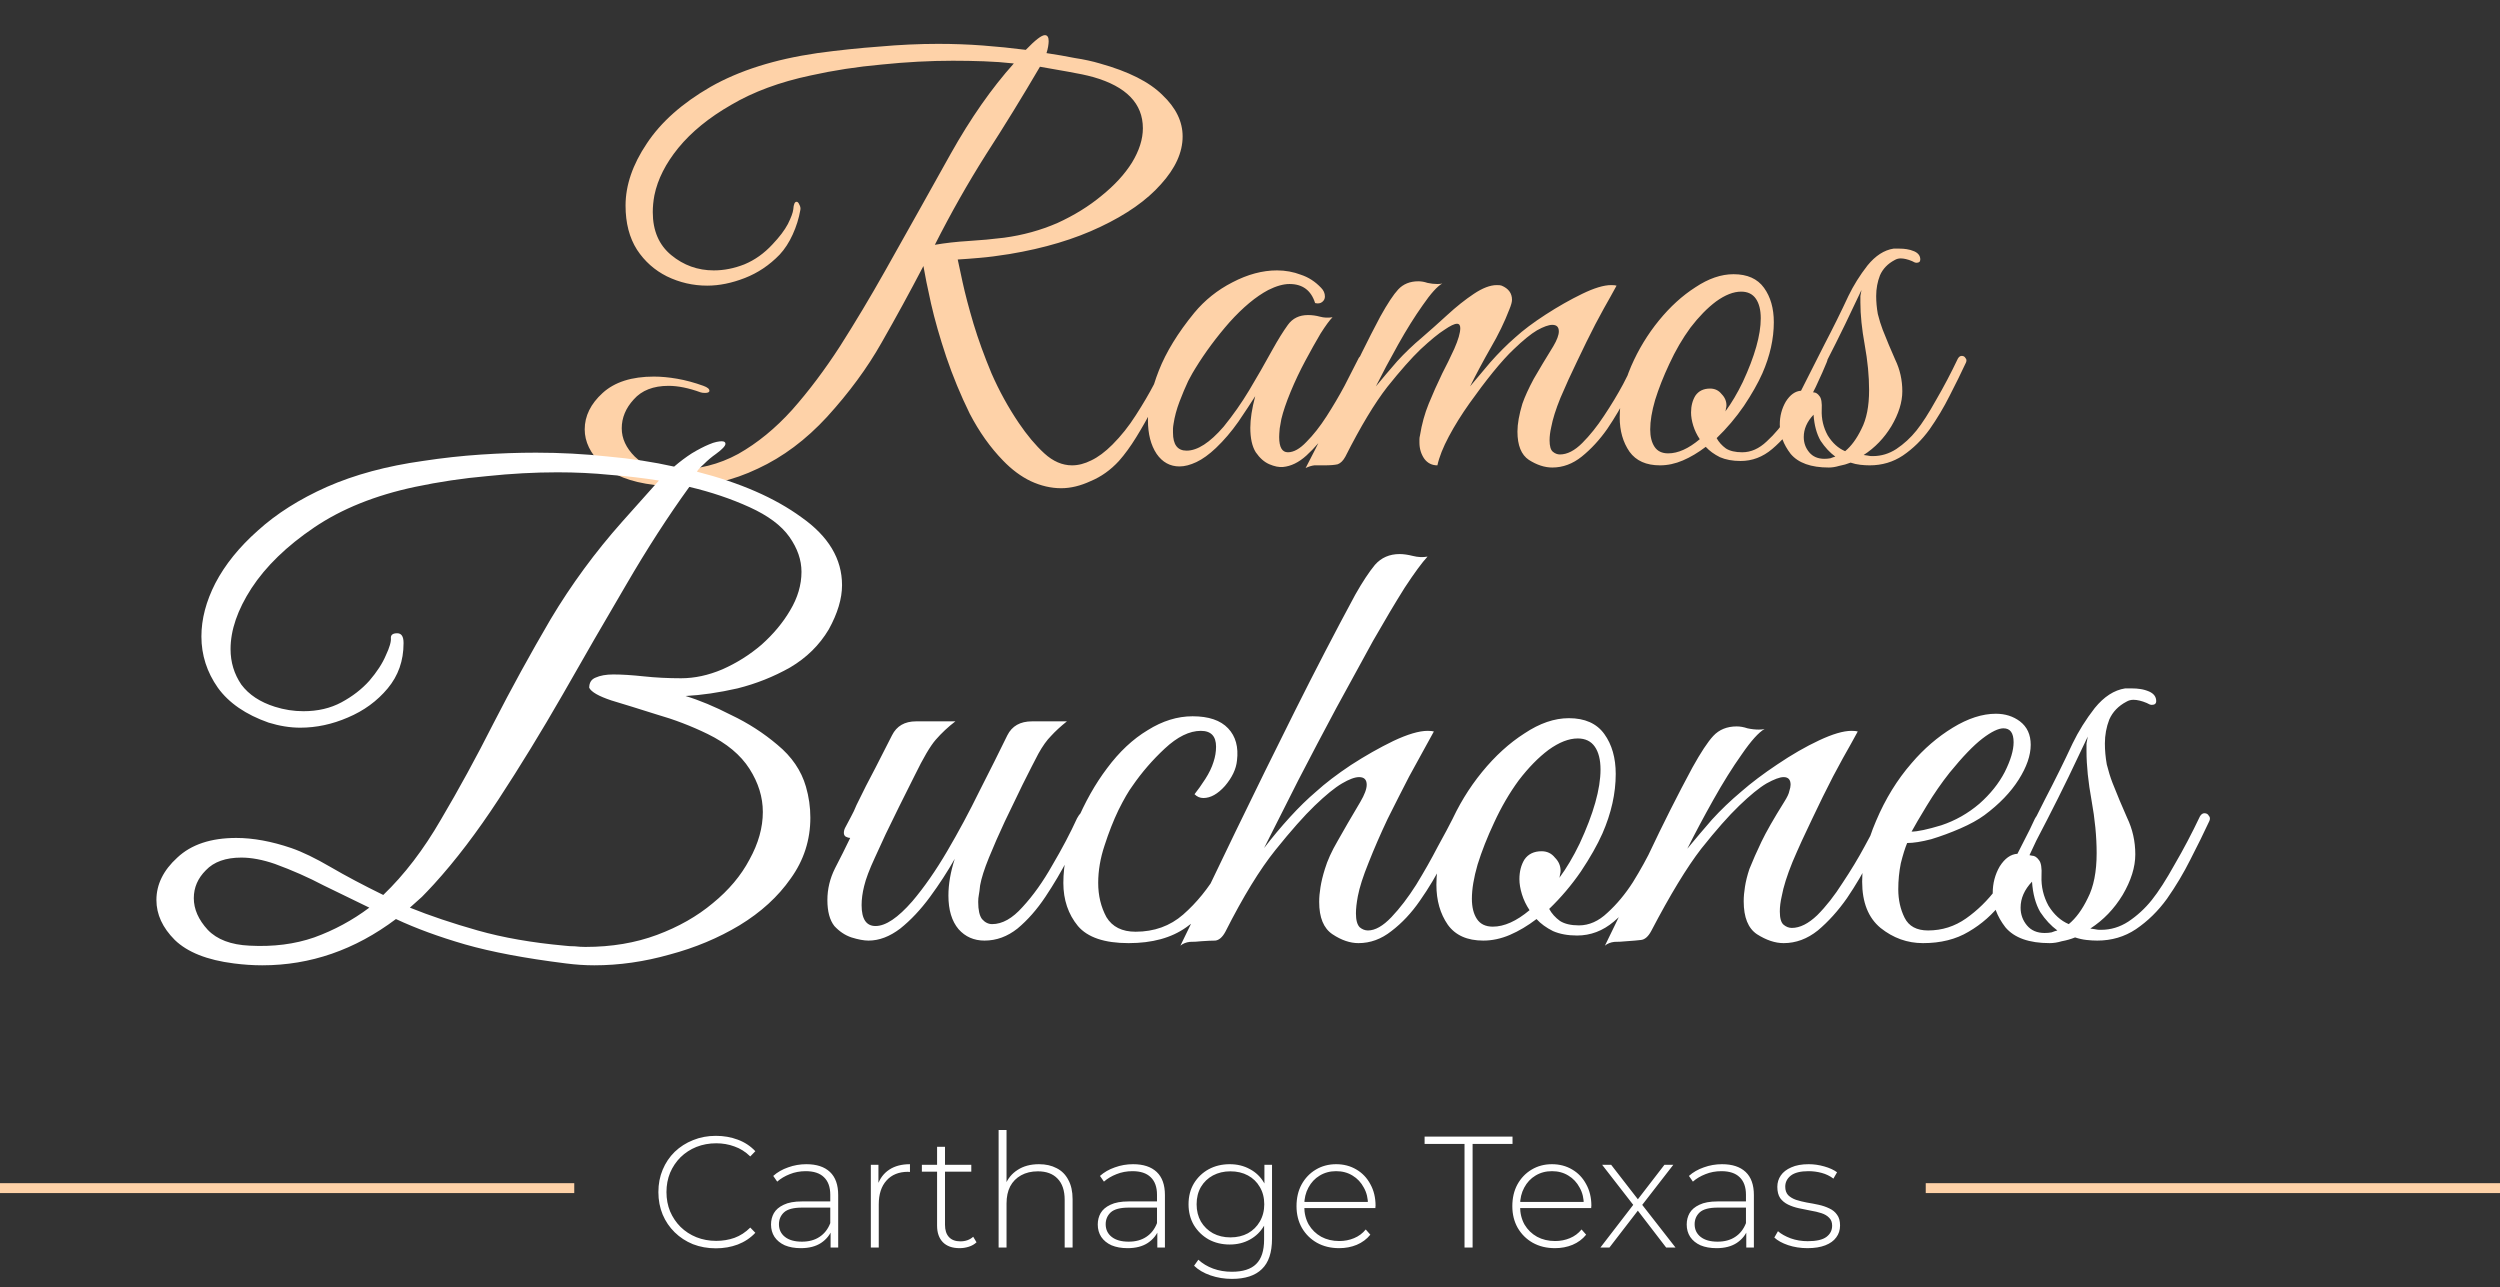 <svg width="505" height="260" viewBox="0 0 505 260" fill="none" xmlns="http://www.w3.org/2000/svg">
<rect x="0" y="0" width="505" height="260" fill="#333333" stroke="none"/>
<path d="M214.361 98.62C212.307 98.62 210.254 98.143 208.201 97.19C206.221 96.237 204.351 94.843 202.591 93.01C200.024 90.37 197.787 87.217 195.881 83.55C194.047 79.81 192.471 75.997 191.151 72.11C189.831 68.15 188.804 64.557 188.071 61.33C187.337 58.03 186.824 55.5 186.531 53.74C183.817 58.947 180.994 64.117 178.061 69.25C175.201 74.31 171.534 79.297 167.061 84.21C162.807 88.83 158.151 92.313 153.091 94.66C148.031 97.08 142.787 98.29 137.361 98.29C135.674 98.29 133.951 98.18 132.191 97.96C127.351 97.373 123.794 95.98 121.521 93.78C119.247 91.58 118.111 89.233 118.111 86.74C118.111 84.027 119.321 81.57 121.741 79.37C124.161 77.17 127.607 76.07 132.081 76.07C133.547 76.07 135.124 76.217 136.811 76.51C138.497 76.803 140.257 77.28 142.091 77.94C142.897 78.233 143.301 78.563 143.301 78.93C143.301 79.223 143.007 79.37 142.421 79.37C142.054 79.37 141.761 79.333 141.541 79.26C139.121 78.38 136.957 77.94 135.051 77.94C131.971 77.94 129.624 78.857 128.011 80.69C126.397 82.45 125.591 84.393 125.591 86.52C125.591 88.573 126.471 90.48 128.231 92.24C129.991 94 132.704 94.88 136.371 94.88C140.991 94.88 145.244 93.817 149.131 91.69C153.017 89.49 156.647 86.52 160.021 82.78C163.394 78.967 166.621 74.677 169.701 69.91C172.781 65.07 175.787 60.047 178.721 54.84C183.634 46.113 188.071 38.193 192.031 31.08C196.064 23.893 200.317 17.807 204.791 12.82C202.811 12.6 200.794 12.453 198.741 12.38C196.687 12.307 194.597 12.27 192.471 12.27C187.851 12.27 183.047 12.527 178.061 13.04C173.147 13.48 168.381 14.213 163.761 15.24C157.527 16.56 152.174 18.54 147.701 21.18C143.227 23.747 139.671 26.643 137.031 29.87C134.464 33.023 132.851 36.213 132.191 39.44C131.971 40.613 131.861 41.75 131.861 42.85C131.861 46.59 133.107 49.487 135.601 51.54C138.094 53.593 140.954 54.62 144.181 54.62C146.234 54.62 148.287 54.217 150.341 53.41C152.467 52.53 154.374 51.173 156.061 49.34C157.454 47.873 158.481 46.517 159.141 45.27C159.801 43.95 160.167 42.96 160.241 42.3C160.314 41.273 160.534 40.76 160.901 40.76C161.121 40.76 161.304 40.943 161.451 41.31C161.671 41.677 161.744 42.043 161.671 42.41C161.377 44.097 160.864 45.747 160.131 47.36C159.397 48.973 158.517 50.33 157.491 51.43C155.437 53.557 153.091 55.133 150.451 56.16C147.811 57.187 145.281 57.7 142.861 57.7C140.001 57.7 137.287 57.077 134.721 55.83C132.227 54.583 130.211 52.787 128.671 50.44C127.131 48.02 126.361 45.05 126.361 41.53C126.361 37.423 127.791 33.243 130.651 28.99C133.511 24.663 137.801 20.85 143.521 17.55C149.314 14.25 156.501 11.977 165.081 10.73C169.407 10.143 173.587 9.703 177.621 9.41C181.727 9.043 185.687 8.86 189.501 8.86C192.581 8.86 195.587 8.97 198.521 9.19C201.454 9.41 204.351 9.703 207.211 10.07C209.117 8.09 210.401 7.1 211.061 7.1C211.574 7.1 211.831 7.503 211.831 8.31C211.831 8.603 211.794 8.97 211.721 9.41C211.647 9.85 211.537 10.29 211.391 10.73C213.371 11.023 215.277 11.353 217.111 11.72C219.017 12.013 220.704 12.38 222.171 12.82C227.964 14.433 232.181 16.56 234.821 19.2C237.534 21.767 238.891 24.553 238.891 27.56C238.891 30.787 237.424 34.013 234.491 37.24C231.631 40.467 227.561 43.327 222.281 45.82C217.074 48.313 210.951 50.147 203.911 51.32C201.637 51.687 199.621 51.943 197.861 52.09C196.174 52.237 194.707 52.347 193.461 52.42C193.607 53.153 193.937 54.693 194.451 57.04C194.964 59.387 195.697 62.173 196.651 65.4C197.604 68.553 198.814 71.89 200.281 75.41C201.821 78.93 203.654 82.267 205.781 85.42C207.467 87.913 209.191 89.967 210.951 91.58C212.711 93.193 214.581 94 216.561 94C217.807 94 219.091 93.67 220.411 93.01C221.804 92.35 223.234 91.287 224.701 89.82C226.461 88.06 228.037 86.08 229.431 83.88C230.897 81.607 232.144 79.48 233.171 77.5C234.197 75.52 234.894 74.127 235.261 73.32C235.847 72.293 236.471 71.78 237.131 71.78C237.351 71.78 237.461 71.927 237.461 72.22C237.461 72.367 237.351 72.733 237.131 73.32C236.764 74.127 236.214 75.373 235.481 77.06C234.747 78.673 233.867 80.47 232.841 82.45C231.814 84.43 230.714 86.373 229.541 88.28C228.367 90.187 227.194 91.8 226.021 93.12C224.334 94.953 222.427 96.31 220.301 97.19C218.247 98.143 216.267 98.62 214.361 98.62ZM188.841 49.45C190.967 49.083 193.241 48.827 195.661 48.68C198.081 48.533 200.464 48.313 202.811 48.02C206.624 47.507 210.217 46.517 213.591 45.05C216.964 43.51 219.934 41.677 222.501 39.55C225.141 37.423 227.194 35.187 228.661 32.84C230.127 30.42 230.861 28.11 230.861 25.91C230.861 20.923 227.524 17.477 220.851 15.57C219.531 15.203 217.807 14.837 215.681 14.47C213.627 14.103 211.757 13.773 210.071 13.48C206.551 19.493 202.921 25.397 199.181 31.19C195.514 36.983 192.067 43.07 188.841 49.45ZM259.163 94.33C258.356 94.403 257.44 94.22 256.413 93.78C255.386 93.34 254.47 92.533 253.663 91.36C252.93 90.187 252.563 88.537 252.563 86.41C252.563 84.65 252.893 82.523 253.553 80.03C252.673 81.423 251.536 83.147 250.143 85.2C248.75 87.18 247.246 88.94 245.633 90.48C244.24 91.8 242.92 92.753 241.673 93.34C240.426 93.927 239.29 94.22 238.263 94.22C236.356 94.22 234.816 93.377 233.643 91.69C232.47 89.93 231.883 87.657 231.883 84.87C231.883 81.937 232.616 78.6 234.083 74.86C235.55 71.12 237.933 67.233 241.233 63.2C243.36 60.633 245.926 58.58 248.933 57.04C252.013 55.427 255.02 54.62 257.953 54.62C259.64 54.62 261.253 54.913 262.793 55.5C264.333 56.013 265.69 56.893 266.863 58.14C267.376 58.653 267.633 59.24 267.633 59.9C267.633 60.34 267.45 60.707 267.083 61C266.716 61.293 266.24 61.367 265.653 61.22C264.847 58.653 263.123 57.37 260.483 57.37C259.236 57.37 257.806 57.773 256.193 58.58C253.7 59.9 251.096 62.063 248.383 65.07C245.743 68.077 243.433 71.193 241.453 74.42C241.16 74.86 240.683 75.703 240.023 76.95C239.436 78.197 238.85 79.59 238.263 81.13C237.676 82.67 237.273 84.173 237.053 85.64C236.98 86.08 236.943 86.41 236.943 86.63C236.943 86.777 236.943 87.033 236.943 87.4C236.943 89.82 237.86 91.03 239.693 91.03C241.893 91.03 244.386 89.417 247.173 86.19C249.08 83.843 250.803 81.387 252.343 78.82C253.883 76.253 255.46 73.503 257.073 70.57C258.173 68.59 259.2 66.94 260.153 65.62C261.106 64.3 262.463 63.64 264.223 63.64C265.03 63.64 265.836 63.75 266.643 63.97C267.45 64.19 268.293 64.227 269.173 64.08C268.586 64.667 267.78 65.767 266.753 67.38C265.8 68.993 264.773 70.827 263.673 72.88C262.573 74.933 261.583 77.023 260.703 79.15C259.823 81.277 259.2 83.11 258.833 84.65C258.76 85.09 258.65 85.713 258.503 86.52C258.43 87.327 258.393 87.913 258.393 88.28C258.393 90.333 258.98 91.36 260.153 91.36C261.326 91.36 262.573 90.663 263.893 89.27C265.286 87.877 266.643 86.153 267.963 84.1C269.283 82.047 270.493 79.993 271.593 77.94C272.693 75.813 273.573 74.09 274.233 72.77C274.526 72.037 274.966 71.67 275.553 71.67C275.92 71.67 276.103 71.927 276.103 72.44C276.103 72.66 275.993 73.063 275.773 73.65C274.893 75.483 273.83 77.573 272.583 79.92C271.336 82.193 269.98 84.43 268.513 86.63C267.046 88.757 265.506 90.553 263.893 92.02C262.353 93.413 260.776 94.183 259.163 94.33ZM263.735 94.55C266.448 89.343 269.015 84.137 271.435 78.93C273.855 73.65 276.312 68.663 278.805 63.97C280.272 61.33 281.482 59.497 282.435 58.47C283.462 57.37 284.818 56.82 286.505 56.82C287.092 56.82 287.715 56.93 288.375 57.15C289.035 57.297 289.695 57.37 290.355 57.37C290.795 57.37 291.125 57.333 291.345 57.26C290.318 57.847 288.998 59.313 287.385 61.66C285.772 63.933 284.122 66.573 282.435 69.58C280.748 72.587 279.245 75.41 277.925 78.05C279.318 76.363 280.748 74.677 282.215 72.99C283.755 71.303 285.442 69.69 287.275 68.15C288.888 66.757 290.575 65.253 292.335 63.64C294.168 61.953 295.965 60.523 297.725 59.35C299.485 58.177 301.025 57.59 302.345 57.59C302.858 57.59 303.188 57.627 303.335 57.7C304.728 58.287 305.425 59.24 305.425 60.56C305.425 61 305.242 61.66 304.875 62.54C303.922 65.033 302.675 67.6 301.135 70.24C299.668 72.807 298.275 75.41 296.955 78.05C298.055 76.73 299.412 75.117 301.025 73.21C302.712 71.303 304.398 69.617 306.085 68.15C307.698 66.683 309.752 65.143 312.245 63.53C314.738 61.917 317.195 60.523 319.615 59.35C322.035 58.177 323.978 57.59 325.445 57.59C325.958 57.59 326.325 57.627 326.545 57.7C326.545 57.7 326.142 58.433 325.335 59.9C324.528 61.293 323.502 63.163 322.255 65.51C321.082 67.783 319.872 70.24 318.625 72.88C317.378 75.447 316.242 77.94 315.215 80.36C314.262 82.707 313.638 84.687 313.345 86.3C313.125 87.253 313.015 88.133 313.015 88.94C313.015 90.113 313.235 90.883 313.675 91.25C314.115 91.617 314.592 91.8 315.105 91.8C316.572 91.8 318.075 91.03 319.615 89.49C321.155 87.95 322.622 86.117 324.015 83.99C325.482 81.79 326.765 79.663 327.865 77.61C328.965 75.483 329.772 73.87 330.285 72.77C330.725 71.963 331.165 71.56 331.605 71.56C332.045 71.56 332.265 71.853 332.265 72.44C332.265 72.807 332.155 73.21 331.935 73.65C331.055 75.337 329.992 77.353 328.745 79.7C327.572 82.047 326.215 84.357 324.675 86.63C323.135 88.83 321.412 90.7 319.505 92.24C317.672 93.707 315.692 94.44 313.565 94.44C312.025 94.44 310.448 93.927 308.835 92.9C307.295 91.873 306.525 89.967 306.525 87.18C306.525 85.64 306.855 83.77 307.515 81.57C308.028 80.103 308.798 78.417 309.825 76.51C310.925 74.603 312.245 72.403 313.785 69.91C314.518 68.663 314.885 67.673 314.885 66.94C314.885 66.06 314.445 65.62 313.565 65.62C312.832 65.62 311.805 65.987 310.485 66.72C309.238 67.453 307.662 68.737 305.755 70.57C304.582 71.67 303.188 73.21 301.575 75.19C300.035 77.097 298.458 79.187 296.845 81.46C295.232 83.733 293.838 85.97 292.665 88.17C291.492 90.37 290.722 92.313 290.355 94C289.255 94 288.375 93.56 287.715 92.68C287.055 91.727 286.725 90.627 286.725 89.38C286.725 89.16 286.725 88.94 286.725 88.72C286.725 88.5 286.762 88.243 286.835 87.95C287.202 85.677 287.788 83.55 288.595 81.57C289.402 79.59 290.318 77.537 291.345 75.41C292.152 73.87 292.958 72.22 293.765 70.46C294.572 68.627 294.975 67.233 294.975 66.28C294.975 65.693 294.755 65.4 294.315 65.4C293.802 65.4 292.958 65.803 291.785 66.61C290.612 67.343 288.998 68.663 286.945 70.57C285.112 72.33 282.875 74.86 280.235 78.16C277.668 81.46 274.845 86.153 271.765 92.24C271.325 93.047 270.812 93.56 270.225 93.78C269.638 93.927 268.722 94 267.475 94C266.668 94 266.008 94 265.495 94C264.908 94.073 264.322 94.257 263.735 94.55ZM335.322 94C332.535 94 330.482 93.083 329.162 91.25C327.842 89.343 327.182 87.033 327.182 84.32C327.182 81.02 327.952 77.573 329.492 73.98C330.959 70.607 332.829 67.527 335.102 64.74C337.375 61.953 339.832 59.717 342.472 58.03C345.112 56.27 347.679 55.39 350.172 55.39C352.959 55.39 355.012 56.307 356.332 58.14C357.652 59.973 358.312 62.283 358.312 65.07C358.312 68.443 357.542 71.89 356.002 75.41C355.122 77.39 353.875 79.59 352.262 82.01C350.649 84.357 348.815 86.52 346.762 88.5C347.202 89.307 347.825 90.003 348.632 90.59C349.439 91.103 350.539 91.36 351.932 91.36C353.692 91.36 355.342 90.627 356.882 89.16C358.495 87.693 359.962 85.933 361.282 83.88C362.602 81.753 363.775 79.627 364.802 77.5C365.829 75.373 366.672 73.65 367.332 72.33C367.552 71.89 367.919 71.67 368.432 71.67C368.725 71.67 368.945 71.817 369.092 72.11C369.239 72.33 369.202 72.697 368.982 73.21C368.542 74.31 367.809 75.96 366.782 78.16C365.755 80.287 364.509 82.523 363.042 84.87C361.575 87.143 359.889 89.087 357.982 90.7C356.075 92.313 353.949 93.12 351.602 93.12C349.989 93.12 348.595 92.863 347.422 92.35C346.249 91.763 345.295 91.067 344.562 90.26C343.022 91.433 341.482 92.35 339.942 93.01C338.402 93.67 336.862 94 335.322 94ZM336.972 91.58C338.952 91.58 341.079 90.627 343.352 88.72C342.765 87.84 342.325 86.923 342.032 85.97C341.739 85.017 341.592 84.137 341.592 83.33C341.592 82.01 341.885 80.873 342.472 79.92C343.132 78.967 344.122 78.49 345.442 78.49C346.395 78.49 347.165 78.857 347.752 79.59C348.412 80.25 348.742 81.02 348.742 81.9C348.742 82.12 348.705 82.34 348.632 82.56C348.632 82.707 348.595 82.89 348.522 83.11C349.769 81.423 350.942 79.443 352.042 77.17C354.462 71.963 355.672 67.673 355.672 64.3C355.672 62.613 355.342 61.293 354.682 60.34C354.022 59.387 353.032 58.91 351.712 58.91C350.172 58.91 348.485 59.57 346.652 60.89C344.892 62.21 343.169 63.97 341.482 66.17C339.869 68.37 338.439 70.827 337.192 73.54C336.019 76.033 335.065 78.453 334.332 80.8C333.672 83.073 333.342 85.053 333.342 86.74C333.342 88.207 333.635 89.38 334.222 90.26C334.809 91.14 335.725 91.58 336.972 91.58ZM369.418 94.44C365.824 94.44 363.258 93.523 361.718 91.69C360.251 89.783 359.518 87.803 359.518 85.75C359.518 84.063 359.921 82.523 360.728 81.13C361.608 79.737 362.634 79.003 363.808 78.93C365.274 76.07 366.851 72.953 368.538 69.58C370.298 66.207 371.911 62.943 373.378 59.79C374.404 57.663 375.688 55.61 377.228 53.63C378.841 51.65 380.601 50.513 382.508 50.22H383.608C384.194 50.22 384.708 50.257 385.148 50.33C385.661 50.403 386.174 50.55 386.688 50.77C387.494 51.137 387.898 51.687 387.898 52.42C387.898 52.86 387.641 53.08 387.128 53.08C386.908 53.08 386.614 52.97 386.248 52.75C385.368 52.383 384.598 52.2 383.938 52.2C383.498 52.2 383.094 52.31 382.728 52.53C381.334 53.263 380.344 54.29 379.758 55.61C379.244 56.93 378.988 58.323 378.988 59.79C378.988 60.963 379.098 62.173 379.318 63.42C379.611 64.593 379.941 65.657 380.308 66.61C381.114 68.663 381.958 70.68 382.838 72.66C383.791 74.64 384.268 76.767 384.268 79.04C384.268 81.24 383.534 83.587 382.068 86.08C380.601 88.5 378.731 90.443 376.458 91.91L377.228 92.02C377.594 92.093 377.851 92.13 377.998 92.13C378.144 92.13 378.254 92.13 378.328 92.13C380.014 92.13 381.591 91.653 383.058 90.7C384.598 89.673 385.954 88.427 387.128 86.96C388.301 85.493 389.621 83.44 391.088 80.8C392.628 78.16 394.094 75.373 395.488 72.44C395.708 72.073 395.964 71.89 396.258 71.89C396.624 71.89 396.881 72.037 397.028 72.33C397.248 72.55 397.284 72.843 397.138 73.21C396.184 75.263 395.084 77.5 393.838 79.92C392.664 82.267 391.308 84.54 389.768 86.74C388.228 88.867 386.431 90.627 384.378 92.02C382.398 93.34 380.161 94 377.668 94C377.081 94 376.458 93.963 375.798 93.89C375.138 93.817 374.478 93.67 373.818 93.45C373.084 93.743 372.314 93.963 371.508 94.11C370.774 94.33 370.078 94.44 369.418 94.44ZM372.718 91.14C373.964 90.113 375.064 88.61 376.018 86.63C377.044 84.65 377.558 82.047 377.558 78.82C377.558 75.96 377.264 72.917 376.678 69.69C376.091 66.463 375.798 63.603 375.798 61.11C375.798 60.597 375.798 60.157 375.798 59.79C375.871 59.35 375.944 58.947 376.018 58.58C375.064 60.56 373.964 62.87 372.718 65.51C371.471 68.077 370.224 70.57 368.978 72.99C367.731 75.41 366.668 77.463 365.788 79.15C365.788 79.15 365.971 79.187 366.338 79.26C366.778 79.26 367.181 79.517 367.548 80.03C367.914 80.47 368.061 81.387 367.988 82.78C367.914 84.613 368.318 86.337 369.198 87.95C370.151 89.49 371.324 90.553 372.718 91.14ZM368.538 92.68C368.978 92.68 369.381 92.643 369.748 92.57C370.114 92.423 370.444 92.313 370.738 92.24C369.638 91.433 368.648 90.37 367.768 89.05C366.961 87.657 366.484 85.897 366.338 83.77C365.018 85.163 364.358 86.667 364.358 88.28C364.358 89.453 364.724 90.48 365.458 91.36C366.191 92.24 367.218 92.68 368.538 92.68Z" fill="#FED2A8"/>
<path d="M52.971 194.992C51.094 194.992 49.174 194.864 47.212 194.608C41.836 193.925 37.867 192.347 35.307 189.872C32.833 187.397 31.596 184.709 31.596 181.808C31.596 178.651 33.004 175.792 35.819 173.232C38.636 170.587 42.603 169.264 47.724 169.264C51.137 169.264 54.849 169.947 58.859 171.312C61.078 172.08 63.724 173.36 66.796 175.152C69.868 176.944 73.409 178.821 77.419 180.784C81.686 176.688 85.569 171.611 89.067 165.552C92.651 159.493 96.193 153.008 99.692 146.096C103.276 139.099 107.116 132.101 111.212 125.104C115.393 118.107 120.214 111.536 125.676 105.392L133.1 97.072C129.942 96.56 126.657 96.176 123.244 95.92C119.83 95.579 116.289 95.408 112.62 95.408C108.012 95.408 103.276 95.664 98.412 96.176C93.547 96.603 88.683 97.328 83.82 98.352C75.798 100.059 69.014 102.789 63.468 106.544C57.921 110.299 53.697 114.395 50.795 118.832C47.98 123.184 46.572 127.28 46.572 131.12C46.572 133.765 47.297 136.155 48.748 138.288C50.283 140.336 52.545 141.829 55.532 142.768C57.409 143.365 59.329 143.664 61.291 143.664C64.193 143.664 66.753 143.067 68.972 141.872C71.19 140.677 73.067 139.227 74.603 137.52C76.139 135.728 77.249 134.021 77.931 132.4C78.7 130.779 79.041 129.584 78.956 128.816C78.956 128.219 79.382 127.92 80.236 127.92C81.089 127.92 81.516 128.56 81.516 129.84V129.968C81.516 133.467 80.449 136.496 78.316 139.056C76.182 141.616 73.494 143.579 70.251 144.944C67.094 146.309 63.894 146.992 60.651 146.992C58.603 146.992 56.47 146.651 54.252 145.968C49.644 144.347 46.23 142 44.011 138.928C41.793 135.771 40.684 132.315 40.684 128.56C40.684 125.061 41.622 121.477 43.499 117.808C45.462 114.053 48.321 110.512 52.075 107.184C55.83 103.771 60.481 100.827 66.028 98.352C71.659 95.877 78.145 94.128 85.484 93.104C89.409 92.507 93.291 92.08 97.132 91.824C100.972 91.568 104.684 91.44 108.268 91.44C113.217 91.44 118.038 91.696 122.732 92.208C127.51 92.635 131.99 93.317 136.172 94.256C137.366 93.232 138.561 92.336 139.756 91.568C141.036 90.8 142.188 90.203 143.212 89.776C143.809 89.52 144.321 89.349 144.748 89.264C145.174 89.179 145.516 89.136 145.772 89.136C146.284 89.136 146.54 89.307 146.54 89.648C146.54 90.075 145.9 90.757 144.62 91.696C143.766 92.293 142.956 92.976 142.188 93.744C141.42 94.427 140.95 94.939 140.78 95.28C149.484 97.499 156.524 100.571 161.9 104.496C167.361 108.336 170.092 112.901 170.092 118.192C170.092 120.923 169.196 123.909 167.404 127.152C165.526 130.309 162.924 132.869 159.596 134.832C156.268 136.709 152.726 138.117 148.972 139.056C145.217 139.909 141.718 140.421 138.476 140.592C141.292 141.445 144.364 142.725 147.692 144.432C151.105 146.053 154.22 148.059 157.036 150.448C159.937 152.837 161.857 155.653 162.796 158.896C163.393 160.944 163.692 163.035 163.692 165.168C163.692 169.691 162.369 173.787 159.724 177.456C157.164 181.125 153.708 184.283 149.356 186.928C145.089 189.488 140.396 191.451 135.276 192.816C130.156 194.267 125.078 194.992 120.044 194.992C118.166 194.992 116.246 194.864 114.284 194.608C106.092 193.584 99.308 192.304 93.931 190.768C88.641 189.232 83.99 187.525 79.98 185.648C71.702 191.877 62.7 194.992 52.971 194.992ZM118.252 191.28C123.542 191.28 128.364 190.469 132.716 188.848C137.068 187.227 140.822 185.093 143.98 182.448C147.222 179.803 149.697 176.859 151.404 173.616C153.196 170.373 154.092 167.173 154.092 164.016C154.092 161.029 153.196 158.128 151.404 155.312C149.612 152.496 146.796 150.149 142.956 148.272C139.628 146.651 136.172 145.328 132.588 144.304C129.089 143.195 126.06 142.256 123.5 141.488C120.94 140.635 119.446 139.781 119.02 138.928C119.02 137.904 119.446 137.221 120.3 136.88C121.238 136.453 122.433 136.24 123.884 136.24C125.59 136.24 127.638 136.368 130.028 136.624C132.417 136.88 134.934 137.008 137.58 137.008C140.31 137.008 143.084 136.411 145.9 135.216C148.801 133.936 151.446 132.272 153.836 130.224C156.225 128.091 158.145 125.787 159.596 123.312C161.132 120.752 161.9 118.149 161.9 115.504C161.9 113.115 161.089 110.768 159.467 108.464C157.846 106.16 155.158 104.155 151.404 102.448C147.649 100.741 143.596 99.376 139.244 98.352C134.977 104.24 130.71 110.853 126.444 118.192C122.177 125.445 117.91 132.827 113.644 140.336C109.377 147.76 105.068 154.8 100.715 161.456C96.364 168.112 92.011 173.829 87.659 178.608C86.635 179.717 85.825 180.571 85.228 181.168C84.63 181.68 83.82 182.405 82.796 183.344C86.806 184.965 91.371 186.501 96.492 187.952C101.612 189.403 107.457 190.427 114.028 191.024C114.71 191.109 115.393 191.152 116.076 191.152C116.844 191.237 117.569 191.28 118.252 191.28ZM50.411 191.024C55.19 191.28 59.542 190.725 63.468 189.36C67.478 187.909 71.19 185.904 74.603 183.344C71.617 181.893 68.545 180.4 65.388 178.864C62.316 177.243 59.03 175.792 55.532 174.512C53.057 173.659 50.795 173.232 48.748 173.232C45.59 173.232 43.201 174.085 41.58 175.792C39.958 177.413 39.148 179.291 39.148 181.424C39.148 183.643 40.086 185.776 41.964 187.824C43.841 189.787 46.657 190.853 50.411 191.024ZM175.452 190C174.513 190 173.361 189.787 171.996 189.36C170.716 188.933 169.564 188.165 168.54 187.056C167.601 185.861 167.132 184.112 167.132 181.808C167.132 179.589 167.644 177.456 168.668 175.408C169.777 173.275 170.801 171.227 171.74 169.264C171.484 169.264 171.185 169.179 170.844 169.008C170.588 168.837 170.46 168.581 170.46 168.24C170.46 167.899 170.545 167.557 170.716 167.216C171.057 166.533 171.441 165.808 171.868 165.04C172.294 164.272 172.678 163.461 173.02 162.608C174.3 159.963 175.58 157.445 176.86 155.056C178.14 152.581 179.249 150.405 180.188 148.528C181.126 146.651 182.748 145.712 185.052 145.712H192.988C191.537 146.821 190.214 148.059 189.02 149.424C187.91 150.704 186.502 153.093 184.796 156.592C184.796 156.592 184.497 157.189 183.9 158.384C183.302 159.579 182.534 161.115 181.596 162.992C180.742 164.784 179.846 166.619 178.908 168.496C178.054 170.373 177.329 171.952 176.732 173.232C175.622 175.621 174.897 177.541 174.556 178.992C174.214 180.357 174.044 181.637 174.044 182.832C174.044 185.648 174.982 187.056 176.86 187.056C178.908 187.056 181.382 185.392 184.284 182.064C186.673 179.248 189.02 175.877 191.324 171.952C193.628 168.027 195.804 163.973 197.852 159.792C199.985 155.611 201.862 151.856 203.484 148.528C204.422 146.651 206.086 145.712 208.476 145.712H215.516C214.236 146.736 213.169 147.717 212.316 148.656C211.462 149.509 210.609 150.704 209.756 152.24C208.988 153.691 207.921 155.781 206.556 158.512C205.446 160.816 204.252 163.291 202.972 165.936C201.777 168.496 200.71 170.928 199.772 173.232C198.833 175.536 198.236 177.413 197.979 178.864C197.894 179.717 197.809 180.357 197.724 180.784C197.638 181.211 197.596 181.68 197.596 182.192C197.596 183.813 197.852 184.965 198.364 185.648C198.961 186.331 199.644 186.672 200.412 186.672C202.46 186.672 204.508 185.52 206.556 183.216C208.689 180.912 210.694 178.096 212.572 174.768C214.534 171.44 216.198 168.283 217.564 165.296C218.076 164.357 218.545 163.888 218.972 163.888C219.484 163.888 219.74 164.187 219.74 164.784C219.74 165.211 219.569 165.723 219.228 166.32C218.289 168.368 217.137 170.715 215.772 173.36C214.406 176.005 212.87 178.608 211.164 181.168C209.457 183.728 207.58 185.861 205.532 187.568C203.484 189.189 201.265 190 198.876 190C196.742 190 194.993 189.232 193.628 187.696C192.262 186.075 191.58 183.813 191.58 180.912C191.58 178.608 192.006 176.133 192.86 173.488C191.409 176.048 189.745 178.608 187.868 181.168C185.99 183.728 183.985 185.861 181.852 187.568C179.718 189.189 177.585 190 175.452 190ZM227.98 190.512C223.116 190.512 219.702 189.36 217.74 187.056C215.777 184.667 214.796 181.765 214.796 178.352C214.796 174.597 215.649 170.587 217.356 166.32C219.148 162.053 221.238 158.341 223.628 155.184C226.102 151.856 228.833 149.296 231.82 147.504C234.806 145.627 237.836 144.688 240.908 144.688C244.15 144.688 246.54 145.499 248.076 147.12C249.612 148.741 250.209 150.917 249.868 153.648C249.697 155.355 248.886 157.061 247.436 158.768C245.985 160.389 244.534 161.2 243.083 161.2C242.401 161.2 241.804 160.944 241.292 160.432C241.974 159.579 242.7 158.555 243.468 157.36C244.236 156.165 244.79 155.013 245.132 153.904C245.473 152.88 245.644 151.856 245.644 150.832C245.644 148.699 244.62 147.632 242.572 147.632C240.268 147.632 237.836 148.827 235.276 151.216C232.801 153.52 230.625 156.037 228.748 158.768C227.98 159.792 227.041 161.413 225.932 163.632C224.908 165.765 223.969 168.155 223.116 170.8C222.262 173.36 221.836 175.877 221.836 178.352C221.836 180.912 222.39 183.216 223.5 185.264C224.694 187.227 226.657 188.208 229.388 188.208C233.142 188.208 236.342 187.056 238.988 184.752C241.718 182.363 244.108 179.419 246.156 175.92C248.289 172.421 250.209 169.008 251.916 165.68C252.428 164.656 252.94 164.144 253.452 164.144C253.878 164.144 254.092 164.485 254.092 165.168C254.092 165.509 253.964 165.936 253.708 166.448C251.66 170.885 249.569 174.939 247.436 178.608C245.302 182.277 242.7 185.179 239.628 187.312C236.641 189.445 232.758 190.512 227.98 190.512ZM238.442 191.024C242.026 183.685 245.739 176.005 249.579 167.984C253.504 159.877 257.515 151.728 261.611 143.536C265.707 135.344 269.76 127.536 273.771 120.112C275.221 117.552 276.544 115.547 277.739 114.096C279.019 112.645 280.683 111.92 282.731 111.92C283.499 111.92 284.395 112.048 285.419 112.304C286.443 112.56 287.424 112.603 288.363 112.432C287.253 113.627 285.717 115.717 283.755 118.704C281.877 121.691 279.744 125.275 277.354 129.456C275.051 133.637 272.576 138.16 269.931 143.024C267.371 147.803 264.811 152.667 262.251 157.616C259.776 162.48 257.472 167.045 255.339 171.312C257.045 169.093 258.795 167.003 260.587 165.04C262.379 163.077 264.128 161.371 265.835 159.92C267.712 158.213 270.059 156.421 272.875 154.544C275.776 152.667 278.635 151.045 281.451 149.68C284.352 148.315 286.656 147.632 288.363 147.632C288.96 147.632 289.387 147.675 289.643 147.76C289.643 147.76 289.173 148.613 288.235 150.32C287.296 152.027 286.101 154.203 284.651 156.848C283.285 159.493 281.835 162.352 280.299 165.424C278.848 168.496 277.568 171.44 276.458 174.256C275.349 176.987 274.624 179.248 274.283 181.04C274.027 182.405 273.899 183.557 273.899 184.496C273.899 185.861 274.155 186.8 274.667 187.312C275.179 187.739 275.733 187.952 276.331 187.952C277.781 187.952 279.36 187.056 281.067 185.264C282.773 183.472 284.437 181.296 286.059 178.736C287.68 176.091 289.131 173.531 290.411 171.056C291.776 168.581 292.8 166.661 293.483 165.296C293.995 164.357 294.507 163.888 295.019 163.888C295.531 163.888 295.787 164.229 295.787 164.912C295.787 165.253 295.659 165.765 295.403 166.448C294.293 168.667 293.013 171.184 291.563 174C290.197 176.731 288.619 179.376 286.827 181.936C285.12 184.411 283.2 186.459 281.067 188.08C279.019 189.701 276.8 190.512 274.411 190.512C272.704 190.512 270.955 189.915 269.163 188.72C267.371 187.525 266.475 185.349 266.475 182.192C266.475 181.253 266.56 180.272 266.731 179.248C266.901 178.139 267.2 176.901 267.627 175.536C268.139 173.829 268.992 171.952 270.187 169.904C271.381 167.771 272.917 165.125 274.795 161.968C275.648 160.517 276.075 159.365 276.075 158.512C276.075 157.488 275.563 156.976 274.539 156.976C273.685 156.976 272.533 157.403 271.083 158.256C269.632 159.109 267.797 160.603 265.579 162.736C263.445 164.784 260.8 167.771 257.643 171.696C254.485 175.621 251.115 181.125 247.531 188.208C246.933 189.317 246.251 189.915 245.483 190C244.8 190 243.861 190.043 242.666 190.128C241.898 190.213 241.13 190.256 240.362 190.256C239.594 190.341 238.954 190.597 238.442 191.024ZM299.625 190C296.382 190 293.992 188.933 292.457 186.8C290.921 184.581 290.153 181.893 290.153 178.736C290.153 174.896 291.049 170.885 292.841 166.704C294.547 162.779 296.723 159.195 299.369 155.952C302.014 152.709 304.873 150.107 307.945 148.144C311.017 146.096 314.003 145.072 316.905 145.072C320.147 145.072 322.537 146.139 324.073 148.272C325.609 150.405 326.377 153.093 326.377 156.336C326.377 160.261 325.481 164.272 323.689 168.368C322.665 170.672 321.214 173.232 319.337 176.048C317.459 178.779 315.326 181.296 312.937 183.6C313.449 184.539 314.174 185.349 315.113 186.032C316.051 186.629 317.331 186.928 318.953 186.928C321.001 186.928 322.921 186.075 324.713 184.368C326.59 182.661 328.297 180.613 329.833 178.224C331.369 175.749 332.734 173.275 333.929 170.8C335.123 168.325 336.105 166.32 336.873 164.784C337.129 164.272 337.555 164.016 338.153 164.016C338.494 164.016 338.75 164.187 338.921 164.528C339.091 164.784 339.049 165.211 338.793 165.808C338.281 167.088 337.427 169.008 336.233 171.568C335.038 174.043 333.587 176.645 331.881 179.376C330.174 182.021 328.211 184.283 325.993 186.16C323.774 188.037 321.299 188.976 318.569 188.976C316.691 188.976 315.07 188.677 313.705 188.08C312.339 187.397 311.23 186.587 310.377 185.648C308.585 187.013 306.793 188.08 305.001 188.848C303.209 189.616 301.417 190 299.625 190ZM301.545 187.184C303.849 187.184 306.323 186.075 308.969 183.856C308.286 182.832 307.774 181.765 307.433 180.656C307.091 179.547 306.921 178.523 306.921 177.584C306.921 176.048 307.262 174.725 307.945 173.616C308.713 172.507 309.865 171.952 311.401 171.952C312.51 171.952 313.406 172.379 314.089 173.232C314.857 174 315.241 174.896 315.241 175.92C315.241 176.176 315.198 176.432 315.113 176.688C315.113 176.859 315.07 177.072 314.985 177.328C316.435 175.365 317.801 173.061 319.081 170.416C321.897 164.357 323.305 159.365 323.305 155.44C323.305 153.477 322.921 151.941 322.153 150.832C321.385 149.723 320.233 149.168 318.697 149.168C316.905 149.168 314.942 149.936 312.809 151.472C310.761 153.008 308.755 155.056 306.793 157.616C304.915 160.176 303.251 163.035 301.801 166.192C300.435 169.093 299.326 171.909 298.473 174.64C297.705 177.285 297.321 179.589 297.321 181.552C297.321 183.259 297.662 184.624 298.345 185.648C299.027 186.672 300.094 187.184 301.545 187.184ZM324.195 191.024C327.267 184.795 330.212 178.651 333.028 172.592C335.929 166.448 338.873 160.603 341.86 155.056C343.566 151.984 344.974 149.851 346.083 148.656C347.278 147.376 348.857 146.736 350.82 146.736C351.502 146.736 352.228 146.864 352.996 147.12C353.764 147.291 354.532 147.376 355.3 147.376C355.812 147.376 356.196 147.333 356.452 147.248C355.257 147.931 353.721 149.637 351.844 152.368C349.966 155.013 348.046 158.085 346.083 161.584C344.121 165.083 342.372 168.368 340.836 171.44C342.457 169.477 344.121 167.515 345.828 165.552C347.62 163.589 349.582 161.712 351.716 159.92C353.764 158.128 356.196 156.293 359.012 154.416C361.913 152.453 364.729 150.832 367.46 149.552C370.19 148.272 372.366 147.632 373.988 147.632C374.585 147.632 375.012 147.675 375.268 147.76C375.268 147.76 374.798 148.613 373.86 150.32C372.921 151.941 371.726 154.117 370.276 156.848C368.91 159.493 367.502 162.352 366.052 165.424C364.601 168.411 363.278 171.312 362.083 174.128C360.974 176.859 360.249 179.163 359.908 181.04C359.652 182.149 359.524 183.173 359.524 184.112C359.524 185.477 359.78 186.373 360.292 186.8C360.804 187.227 361.358 187.44 361.956 187.44C363.577 187.44 365.284 186.587 367.076 184.88C368.868 183.088 370.574 180.912 372.196 178.352C373.902 175.792 375.396 173.317 376.676 170.928C378.041 168.453 379.022 166.576 379.62 165.296C379.961 164.613 380.217 164.229 380.388 164.144C380.558 163.973 380.814 163.888 381.156 163.888C381.668 163.888 381.924 164.229 381.924 164.912C381.924 165.339 381.796 165.808 381.54 166.32C380.516 168.283 379.278 170.629 377.828 173.36C376.462 176.091 374.884 178.779 373.092 181.424C371.3 183.984 369.337 186.16 367.204 187.952C365.07 189.659 362.766 190.512 360.292 190.512C358.585 190.512 356.793 189.915 354.916 188.72C353.124 187.525 352.228 185.307 352.228 182.064C352.228 181.125 352.313 180.144 352.484 179.12C352.654 178.011 352.953 176.816 353.38 175.536C354.062 173.829 354.873 171.995 355.812 170.032C356.75 168.069 358.286 165.381 360.42 161.968C361.017 161.029 361.358 160.304 361.444 159.792C361.614 159.28 361.7 158.853 361.7 158.512C361.7 157.488 361.23 156.976 360.292 156.976C359.524 156.976 358.372 157.403 356.836 158.256C355.385 159.109 353.55 160.603 351.332 162.736C349.198 164.784 346.638 167.685 343.652 171.44C340.75 175.195 337.38 180.741 333.54 188.08C332.942 189.189 332.26 189.787 331.492 189.872C330.809 189.957 329.828 190.043 328.547 190.128C327.694 190.213 326.883 190.256 326.115 190.256C325.348 190.341 324.707 190.597 324.195 191.024ZM388.444 190.512C385.286 190.512 382.428 189.488 379.868 187.44C377.393 185.392 376.156 182.277 376.156 178.096C376.156 174.256 377.094 170.16 378.972 165.808C380.849 161.371 383.238 157.488 386.14 154.16C388.614 151.259 391.388 148.869 394.46 146.992C397.532 145.115 400.433 144.176 403.164 144.176C405.041 144.176 406.662 144.688 408.028 145.712C409.478 146.821 410.204 148.4 410.204 150.448C410.204 152.581 409.393 154.928 407.772 157.488C406.15 160.048 403.846 162.437 400.86 164.656C399.58 165.595 397.958 166.491 395.996 167.344C394.033 168.197 392.07 168.923 390.108 169.52C388.145 170.032 386.524 170.288 385.244 170.288C384.817 171.312 384.39 172.677 383.964 174.384C383.622 176.091 383.452 177.84 383.452 179.632C383.452 181.765 383.878 183.685 384.732 185.392C385.585 187.099 387.164 187.952 389.468 187.952C392.284 187.952 394.844 187.141 397.148 185.52C399.452 183.899 401.5 181.893 403.292 179.504C405.084 177.029 406.577 174.555 407.772 172.08C409.052 169.605 410.076 167.515 410.844 165.808C411.356 164.613 412.038 164.016 412.892 164.016C413.318 164.016 413.532 164.229 413.532 164.656C413.532 164.997 413.404 165.424 413.148 165.936C411.953 168.496 410.673 171.227 409.308 174.128C407.942 176.944 406.321 179.632 404.444 182.192C402.566 184.667 400.305 186.672 397.66 188.208C395.1 189.744 392.028 190.512 388.444 190.512ZM386.14 167.984C387.334 167.984 389.34 167.557 392.156 166.704C394.972 165.765 397.532 164.315 399.836 162.352C402.054 160.389 403.761 158.256 404.956 155.952C406.15 153.563 406.748 151.557 406.748 149.936C406.748 148.059 406.065 147.12 404.7 147.12C403.676 147.12 402.268 147.803 400.476 149.168C398.684 150.533 396.465 152.837 393.82 156.08C392.198 158.128 390.662 160.347 389.212 162.736C387.761 165.125 386.737 166.875 386.14 167.984ZM414.05 190.512C409.868 190.512 406.882 189.445 405.09 187.312C403.383 185.093 402.529 182.789 402.529 180.4C402.529 178.437 402.999 176.645 403.938 175.024C404.962 173.403 406.156 172.549 407.522 172.464C409.228 169.136 411.063 165.509 413.026 161.584C415.074 157.659 416.951 153.861 418.658 150.192C419.852 147.717 421.346 145.328 423.138 143.024C425.015 140.72 427.063 139.397 429.282 139.056H430.562C431.244 139.056 431.842 139.099 432.354 139.184C432.951 139.269 433.548 139.44 434.146 139.696C435.084 140.123 435.554 140.763 435.554 141.616C435.554 142.128 435.255 142.384 434.658 142.384C434.402 142.384 434.06 142.256 433.634 142C432.61 141.573 431.714 141.36 430.946 141.36C430.434 141.36 429.964 141.488 429.538 141.744C427.916 142.597 426.764 143.792 426.082 145.328C425.484 146.864 425.186 148.485 425.186 150.192C425.186 151.557 425.314 152.965 425.57 154.416C425.911 155.781 426.295 157.019 426.722 158.128C427.66 160.517 428.642 162.864 429.666 165.168C430.775 167.472 431.33 169.947 431.33 172.592C431.33 175.152 430.476 177.883 428.77 180.784C427.063 183.6 424.887 185.861 422.242 187.568L423.138 187.696C423.564 187.781 423.863 187.824 424.034 187.824C424.204 187.824 424.332 187.824 424.418 187.824C426.38 187.824 428.215 187.269 429.922 186.16C431.714 184.965 433.292 183.515 434.658 181.808C436.023 180.101 437.559 177.712 439.266 174.64C441.058 171.568 442.764 168.325 444.386 164.912C444.642 164.485 444.94 164.272 445.282 164.272C445.708 164.272 446.007 164.443 446.178 164.784C446.434 165.04 446.476 165.381 446.306 165.808C445.196 168.197 443.916 170.8 442.466 173.616C441.1 176.347 439.522 178.992 437.729 181.552C435.938 184.027 433.847 186.075 431.458 187.696C429.154 189.232 426.551 190 423.65 190C422.967 190 422.242 189.957 421.474 189.872C420.706 189.787 419.938 189.616 419.17 189.36C418.316 189.701 417.42 189.957 416.482 190.128C415.628 190.384 414.818 190.512 414.05 190.512ZM417.89 186.672C419.34 185.477 420.62 183.728 421.73 181.424C422.924 179.12 423.522 176.091 423.522 172.336C423.522 169.008 423.18 165.467 422.498 161.712C421.815 157.957 421.474 154.629 421.474 151.728C421.474 151.131 421.474 150.619 421.474 150.192C421.559 149.68 421.644 149.211 421.73 148.784C420.62 151.088 419.34 153.776 417.89 156.848C416.439 159.835 414.988 162.736 413.538 165.552C412.087 168.368 410.85 170.757 409.826 172.72C409.826 172.72 410.039 172.763 410.466 172.848C410.978 172.848 411.447 173.147 411.874 173.744C412.3 174.256 412.471 175.323 412.385 176.944C412.3 179.077 412.77 181.083 413.794 182.96C414.903 184.752 416.268 185.989 417.89 186.672ZM413.026 188.464C413.538 188.464 414.007 188.421 414.434 188.336C414.86 188.165 415.244 188.037 415.586 187.952C414.306 187.013 413.154 185.776 412.13 184.24C411.191 182.619 410.636 180.571 410.466 178.096C408.93 179.717 408.161 181.467 408.161 183.344C408.161 184.709 408.588 185.904 409.442 186.928C410.295 187.952 411.49 188.464 413.026 188.464Z" fill="white"/>
<path d="M144.61 252.16C142.946 252.16 141.4 251.883 139.97 251.328C138.562 250.752 137.336 249.952 136.29 248.928C135.245 247.904 134.434 246.709 133.858 245.344C133.282 243.957 132.994 242.443 132.994 240.8C132.994 239.157 133.282 237.653 133.858 236.288C134.434 234.901 135.245 233.696 136.29 232.672C137.357 231.648 138.594 230.859 140.002 230.304C141.41 229.728 142.946 229.44 144.61 229.44C146.189 229.44 147.661 229.696 149.026 230.208C150.413 230.72 151.597 231.499 152.578 232.544L151.554 233.6C150.594 232.661 149.528 231.989 148.354 231.584C147.202 231.157 145.976 230.944 144.674 230.944C143.245 230.944 141.912 231.189 140.674 231.68C139.458 232.171 138.392 232.864 137.474 233.76C136.578 234.656 135.874 235.701 135.362 236.896C134.872 238.091 134.626 239.392 134.626 240.8C134.626 242.208 134.872 243.509 135.362 244.704C135.874 245.899 136.578 246.944 137.474 247.84C138.392 248.736 139.458 249.429 140.674 249.92C141.912 250.411 143.245 250.656 144.674 250.656C145.976 250.656 147.202 250.453 148.354 250.048C149.528 249.621 150.594 248.928 151.554 247.968L152.578 249.024C151.597 250.069 150.413 250.859 149.026 251.392C147.661 251.904 146.189 252.16 144.61 252.16ZM167.779 252V248.192L167.715 247.616V241.344C167.715 239.787 167.289 238.603 166.435 237.792C165.603 236.981 164.377 236.576 162.755 236.576C161.603 236.576 160.526 236.779 159.523 237.184C158.542 237.568 157.699 238.069 156.995 238.688L156.195 237.536C157.027 236.789 158.03 236.213 159.203 235.808C160.377 235.381 161.603 235.168 162.883 235.168C164.953 235.168 166.542 235.691 167.651 236.736C168.761 237.781 169.315 239.339 169.315 241.408V252H167.779ZM161.763 252.128C160.526 252.128 159.449 251.936 158.531 251.552C157.635 251.147 156.942 250.581 156.451 249.856C155.982 249.131 155.747 248.299 155.747 247.36C155.747 246.507 155.939 245.739 156.323 245.056C156.729 244.352 157.39 243.787 158.307 243.36C159.225 242.912 160.451 242.688 161.987 242.688H168.131V243.936H162.019C160.291 243.936 159.075 244.256 158.371 244.896C157.689 245.536 157.347 246.336 157.347 247.296C157.347 248.363 157.753 249.216 158.563 249.856C159.374 250.496 160.515 250.816 161.987 250.816C163.395 250.816 164.579 250.496 165.539 249.856C166.521 249.216 167.246 248.288 167.715 247.072L168.163 248.16C167.715 249.376 166.947 250.347 165.859 251.072C164.793 251.776 163.427 252.128 161.763 252.128ZM175.908 252V235.296H177.444V239.872L177.284 239.36C177.753 238.016 178.542 236.981 179.652 236.256C180.761 235.531 182.148 235.168 183.812 235.168V236.736C183.748 236.736 183.684 236.736 183.62 236.736C183.556 236.715 183.492 236.704 183.428 236.704C181.572 236.704 180.121 237.291 179.076 238.464C178.03 239.616 177.508 241.227 177.508 243.296V252H175.908ZM193.834 252.128C192.362 252.128 191.231 251.723 190.442 250.912C189.674 250.101 189.29 248.992 189.29 247.584V231.648H190.89V247.424C190.89 248.491 191.157 249.312 191.69 249.888C192.223 250.464 192.991 250.752 193.994 250.752C195.039 250.752 195.903 250.443 196.586 249.824L197.258 250.944C196.831 251.349 196.309 251.648 195.69 251.84C195.093 252.032 194.474 252.128 193.834 252.128ZM186.218 236.672V235.296H196.202V236.672H186.218ZM209.88 235.168C211.245 235.168 212.429 235.435 213.432 235.968C214.456 236.48 215.245 237.269 215.8 238.336C216.376 239.381 216.664 240.683 216.664 242.24V252H215.064V242.368C215.064 240.491 214.584 239.061 213.624 238.08C212.685 237.099 211.363 236.608 209.656 236.608C208.355 236.608 207.224 236.875 206.264 237.408C205.304 237.941 204.568 238.688 204.056 239.648C203.565 240.608 203.32 241.76 203.32 243.104V252H201.72V228.256H203.32V239.936L203.032 239.424C203.544 238.101 204.387 237.067 205.56 236.32C206.733 235.552 208.173 235.168 209.88 235.168ZM233.779 252V248.192L233.715 247.616V241.344C233.715 239.787 233.289 238.603 232.435 237.792C231.603 236.981 230.377 236.576 228.755 236.576C227.603 236.576 226.526 236.779 225.523 237.184C224.542 237.568 223.699 238.069 222.995 238.688L222.195 237.536C223.027 236.789 224.03 236.213 225.203 235.808C226.377 235.381 227.603 235.168 228.883 235.168C230.953 235.168 232.542 235.691 233.651 236.736C234.761 237.781 235.315 239.339 235.315 241.408V252H233.779ZM227.763 252.128C226.526 252.128 225.449 251.936 224.531 251.552C223.635 251.147 222.942 250.581 222.451 249.856C221.982 249.131 221.747 248.299 221.747 247.36C221.747 246.507 221.939 245.739 222.323 245.056C222.729 244.352 223.39 243.787 224.307 243.36C225.225 242.912 226.451 242.688 227.987 242.688H234.131V243.936H228.019C226.291 243.936 225.075 244.256 224.371 244.896C223.689 245.536 223.347 246.336 223.347 247.296C223.347 248.363 223.753 249.216 224.563 249.856C225.374 250.496 226.515 250.816 227.987 250.816C229.395 250.816 230.579 250.496 231.539 249.856C232.521 249.216 233.246 248.288 233.715 247.072L234.163 248.16C233.715 249.376 232.947 250.347 231.859 251.072C230.793 251.776 229.427 252.128 227.763 252.128ZM248.852 258.336C247.337 258.336 245.897 258.101 244.532 257.632C243.166 257.163 242.057 256.512 241.204 255.68L242.068 254.464C242.9 255.232 243.892 255.829 245.044 256.256C246.217 256.683 247.476 256.896 248.82 256.896C251.06 256.896 252.702 256.373 253.748 255.328C254.814 254.283 255.348 252.64 255.348 250.4V245.76L255.668 243.264L255.412 240.768V235.296H256.948V250.208C256.948 253.003 256.265 255.051 254.9 256.352C253.556 257.675 251.54 258.336 248.852 258.336ZM248.404 251.392C246.825 251.392 245.406 251.051 244.148 250.368C242.91 249.664 241.918 248.704 241.172 247.488C240.446 246.251 240.084 244.843 240.084 243.264C240.084 241.664 240.446 240.256 241.172 239.04C241.918 237.824 242.91 236.875 244.148 236.192C245.406 235.509 246.825 235.168 248.404 235.168C249.918 235.168 251.273 235.499 252.468 236.16C253.684 236.8 254.644 237.728 255.348 238.944C256.052 240.139 256.404 241.579 256.404 243.264C256.404 244.928 256.052 246.368 255.348 247.584C254.644 248.8 253.684 249.739 252.468 250.4C251.273 251.061 249.918 251.392 248.404 251.392ZM248.532 249.952C249.876 249.952 251.06 249.675 252.084 249.12C253.108 248.544 253.908 247.755 254.484 246.752C255.081 245.728 255.38 244.565 255.38 243.264C255.38 241.941 255.081 240.779 254.484 239.776C253.908 238.773 253.108 237.995 252.084 237.44C251.06 236.885 249.876 236.608 248.532 236.608C247.23 236.608 246.057 236.885 245.012 237.44C243.988 237.995 243.177 238.773 242.58 239.776C242.004 240.779 241.716 241.941 241.716 243.264C241.716 244.565 242.004 245.728 242.58 246.752C243.177 247.755 243.988 248.544 245.012 249.12C246.057 249.675 247.23 249.952 248.532 249.952ZM270.504 252.128C268.819 252.128 267.325 251.765 266.024 251.04C264.744 250.315 263.731 249.312 262.984 248.032C262.259 246.752 261.896 245.291 261.896 243.648C261.896 241.984 262.237 240.523 262.92 239.264C263.624 237.984 264.584 236.981 265.8 236.256C267.016 235.531 268.381 235.168 269.896 235.168C271.411 235.168 272.765 235.52 273.96 236.224C275.176 236.928 276.125 237.92 276.808 239.2C277.512 240.459 277.864 241.92 277.864 243.584C277.864 243.648 277.853 243.723 277.832 243.808C277.832 243.872 277.832 243.947 277.832 244.032H263.08V242.784H276.968L276.328 243.392C276.349 242.091 276.072 240.928 275.496 239.904C274.941 238.859 274.184 238.048 273.224 237.472C272.264 236.875 271.155 236.576 269.896 236.576C268.659 236.576 267.549 236.875 266.568 237.472C265.608 238.048 264.851 238.859 264.296 239.904C263.741 240.928 263.464 242.101 263.464 243.424V243.712C263.464 245.077 263.763 246.293 264.36 247.36C264.979 248.405 265.821 249.227 266.888 249.824C267.955 250.4 269.171 250.688 270.536 250.688C271.603 250.688 272.595 250.496 273.512 250.112C274.451 249.728 275.24 249.141 275.88 248.352L276.808 249.408C276.083 250.304 275.165 250.987 274.056 251.456C272.968 251.904 271.784 252.128 270.504 252.128ZM295.833 252V231.072H287.769V229.6H305.529V231.072H297.465V252H295.833ZM314.098 252.128C312.413 252.128 310.919 251.765 309.618 251.04C308.338 250.315 307.325 249.312 306.578 248.032C305.853 246.752 305.49 245.291 305.49 243.648C305.49 241.984 305.831 240.523 306.514 239.264C307.218 237.984 308.178 236.981 309.394 236.256C310.61 235.531 311.975 235.168 313.49 235.168C315.005 235.168 316.359 235.52 317.554 236.224C318.77 236.928 319.719 237.92 320.402 239.2C321.106 240.459 321.458 241.92 321.458 243.584C321.458 243.648 321.447 243.723 321.426 243.808C321.426 243.872 321.426 243.947 321.426 244.032H306.674V242.784H320.562L319.922 243.392C319.943 242.091 319.666 240.928 319.09 239.904C318.535 238.859 317.778 238.048 316.818 237.472C315.858 236.875 314.749 236.576 313.49 236.576C312.253 236.576 311.143 236.875 310.162 237.472C309.202 238.048 308.445 238.859 307.89 239.904C307.335 240.928 307.058 242.101 307.058 243.424V243.712C307.058 245.077 307.357 246.293 307.954 247.36C308.573 248.405 309.415 249.227 310.482 249.824C311.549 250.4 312.765 250.688 314.13 250.688C315.197 250.688 316.189 250.496 317.106 250.112C318.045 249.728 318.834 249.141 319.474 248.352L320.402 249.408C319.677 250.304 318.759 250.987 317.65 251.456C316.562 251.904 315.378 252.128 314.098 252.128ZM323.283 252L330.227 242.976L330.195 243.744L323.635 235.296H325.459L331.187 242.688H330.515L336.211 235.296H338.003L331.379 243.84L331.411 242.976L338.451 252H336.563L330.515 244.128L331.123 244.192L325.107 252H323.283ZM352.748 252V248.192L352.684 247.616V241.344C352.684 239.787 352.257 238.603 351.404 237.792C350.572 236.981 349.345 236.576 347.724 236.576C346.572 236.576 345.495 236.779 344.492 237.184C343.511 237.568 342.668 238.069 341.964 238.688L341.164 237.536C341.996 236.789 342.999 236.213 344.172 235.808C345.345 235.381 346.572 235.168 347.852 235.168C349.921 235.168 351.511 235.691 352.62 236.736C353.729 237.781 354.284 239.339 354.284 241.408V252H352.748ZM346.732 252.128C345.495 252.128 344.417 251.936 343.5 251.552C342.604 251.147 341.911 250.581 341.42 249.856C340.951 249.131 340.716 248.299 340.716 247.36C340.716 246.507 340.908 245.739 341.292 245.056C341.697 244.352 342.359 243.787 343.276 243.36C344.193 242.912 345.42 242.688 346.956 242.688H353.1V243.936H346.988C345.26 243.936 344.044 244.256 343.34 244.896C342.657 245.536 342.316 246.336 342.316 247.296C342.316 248.363 342.721 249.216 343.532 249.856C344.343 250.496 345.484 250.816 346.956 250.816C348.364 250.816 349.548 250.496 350.508 249.856C351.489 249.216 352.215 248.288 352.684 247.072L353.132 248.16C352.684 249.376 351.916 250.347 350.828 251.072C349.761 251.776 348.396 252.128 346.732 252.128ZM365.1 252.128C363.714 252.128 362.412 251.925 361.196 251.52C360.002 251.115 359.074 250.603 358.412 249.984L359.148 248.704C359.788 249.259 360.642 249.739 361.708 250.144C362.775 250.528 363.927 250.72 365.164 250.72C366.914 250.72 368.172 250.432 368.94 249.856C369.708 249.28 370.092 248.523 370.092 247.584C370.092 246.901 369.89 246.368 369.484 245.984C369.1 245.579 368.578 245.269 367.916 245.056C367.255 244.843 366.53 244.672 365.74 244.544C364.951 244.395 364.162 244.235 363.372 244.064C362.583 243.893 361.858 243.648 361.196 243.328C360.535 243.008 360.002 242.571 359.596 242.016C359.212 241.44 359.02 240.683 359.02 239.744C359.02 238.891 359.255 238.123 359.724 237.44C360.194 236.757 360.898 236.213 361.836 235.808C362.775 235.381 363.948 235.168 365.356 235.168C366.402 235.168 367.447 235.317 368.492 235.616C369.559 235.915 370.423 236.309 371.084 236.8L370.348 238.08C369.644 237.547 368.855 237.163 367.98 236.928C367.106 236.693 366.22 236.576 365.324 236.576C363.703 236.576 362.508 236.875 361.74 237.472C360.994 238.069 360.62 238.816 360.62 239.712C360.62 240.416 360.812 240.981 361.196 241.408C361.602 241.813 362.135 242.133 362.796 242.368C363.458 242.581 364.183 242.763 364.972 242.912C365.762 243.04 366.551 243.189 367.34 243.36C368.13 243.531 368.855 243.776 369.516 244.096C370.178 244.395 370.7 244.821 371.084 245.376C371.49 245.909 371.692 246.635 371.692 247.552C371.692 248.469 371.436 249.269 370.924 249.952C370.434 250.635 369.698 251.168 368.716 251.552C367.735 251.936 366.53 252.128 365.1 252.128Z" fill="white"/>
<line y1="240" x2="116" y2="240" stroke="#FED2A8" stroke-width="2"/>
<line x1="389" y1="240" x2="505" y2="240" stroke="#FED2A8" stroke-width="2"/>
</svg>
